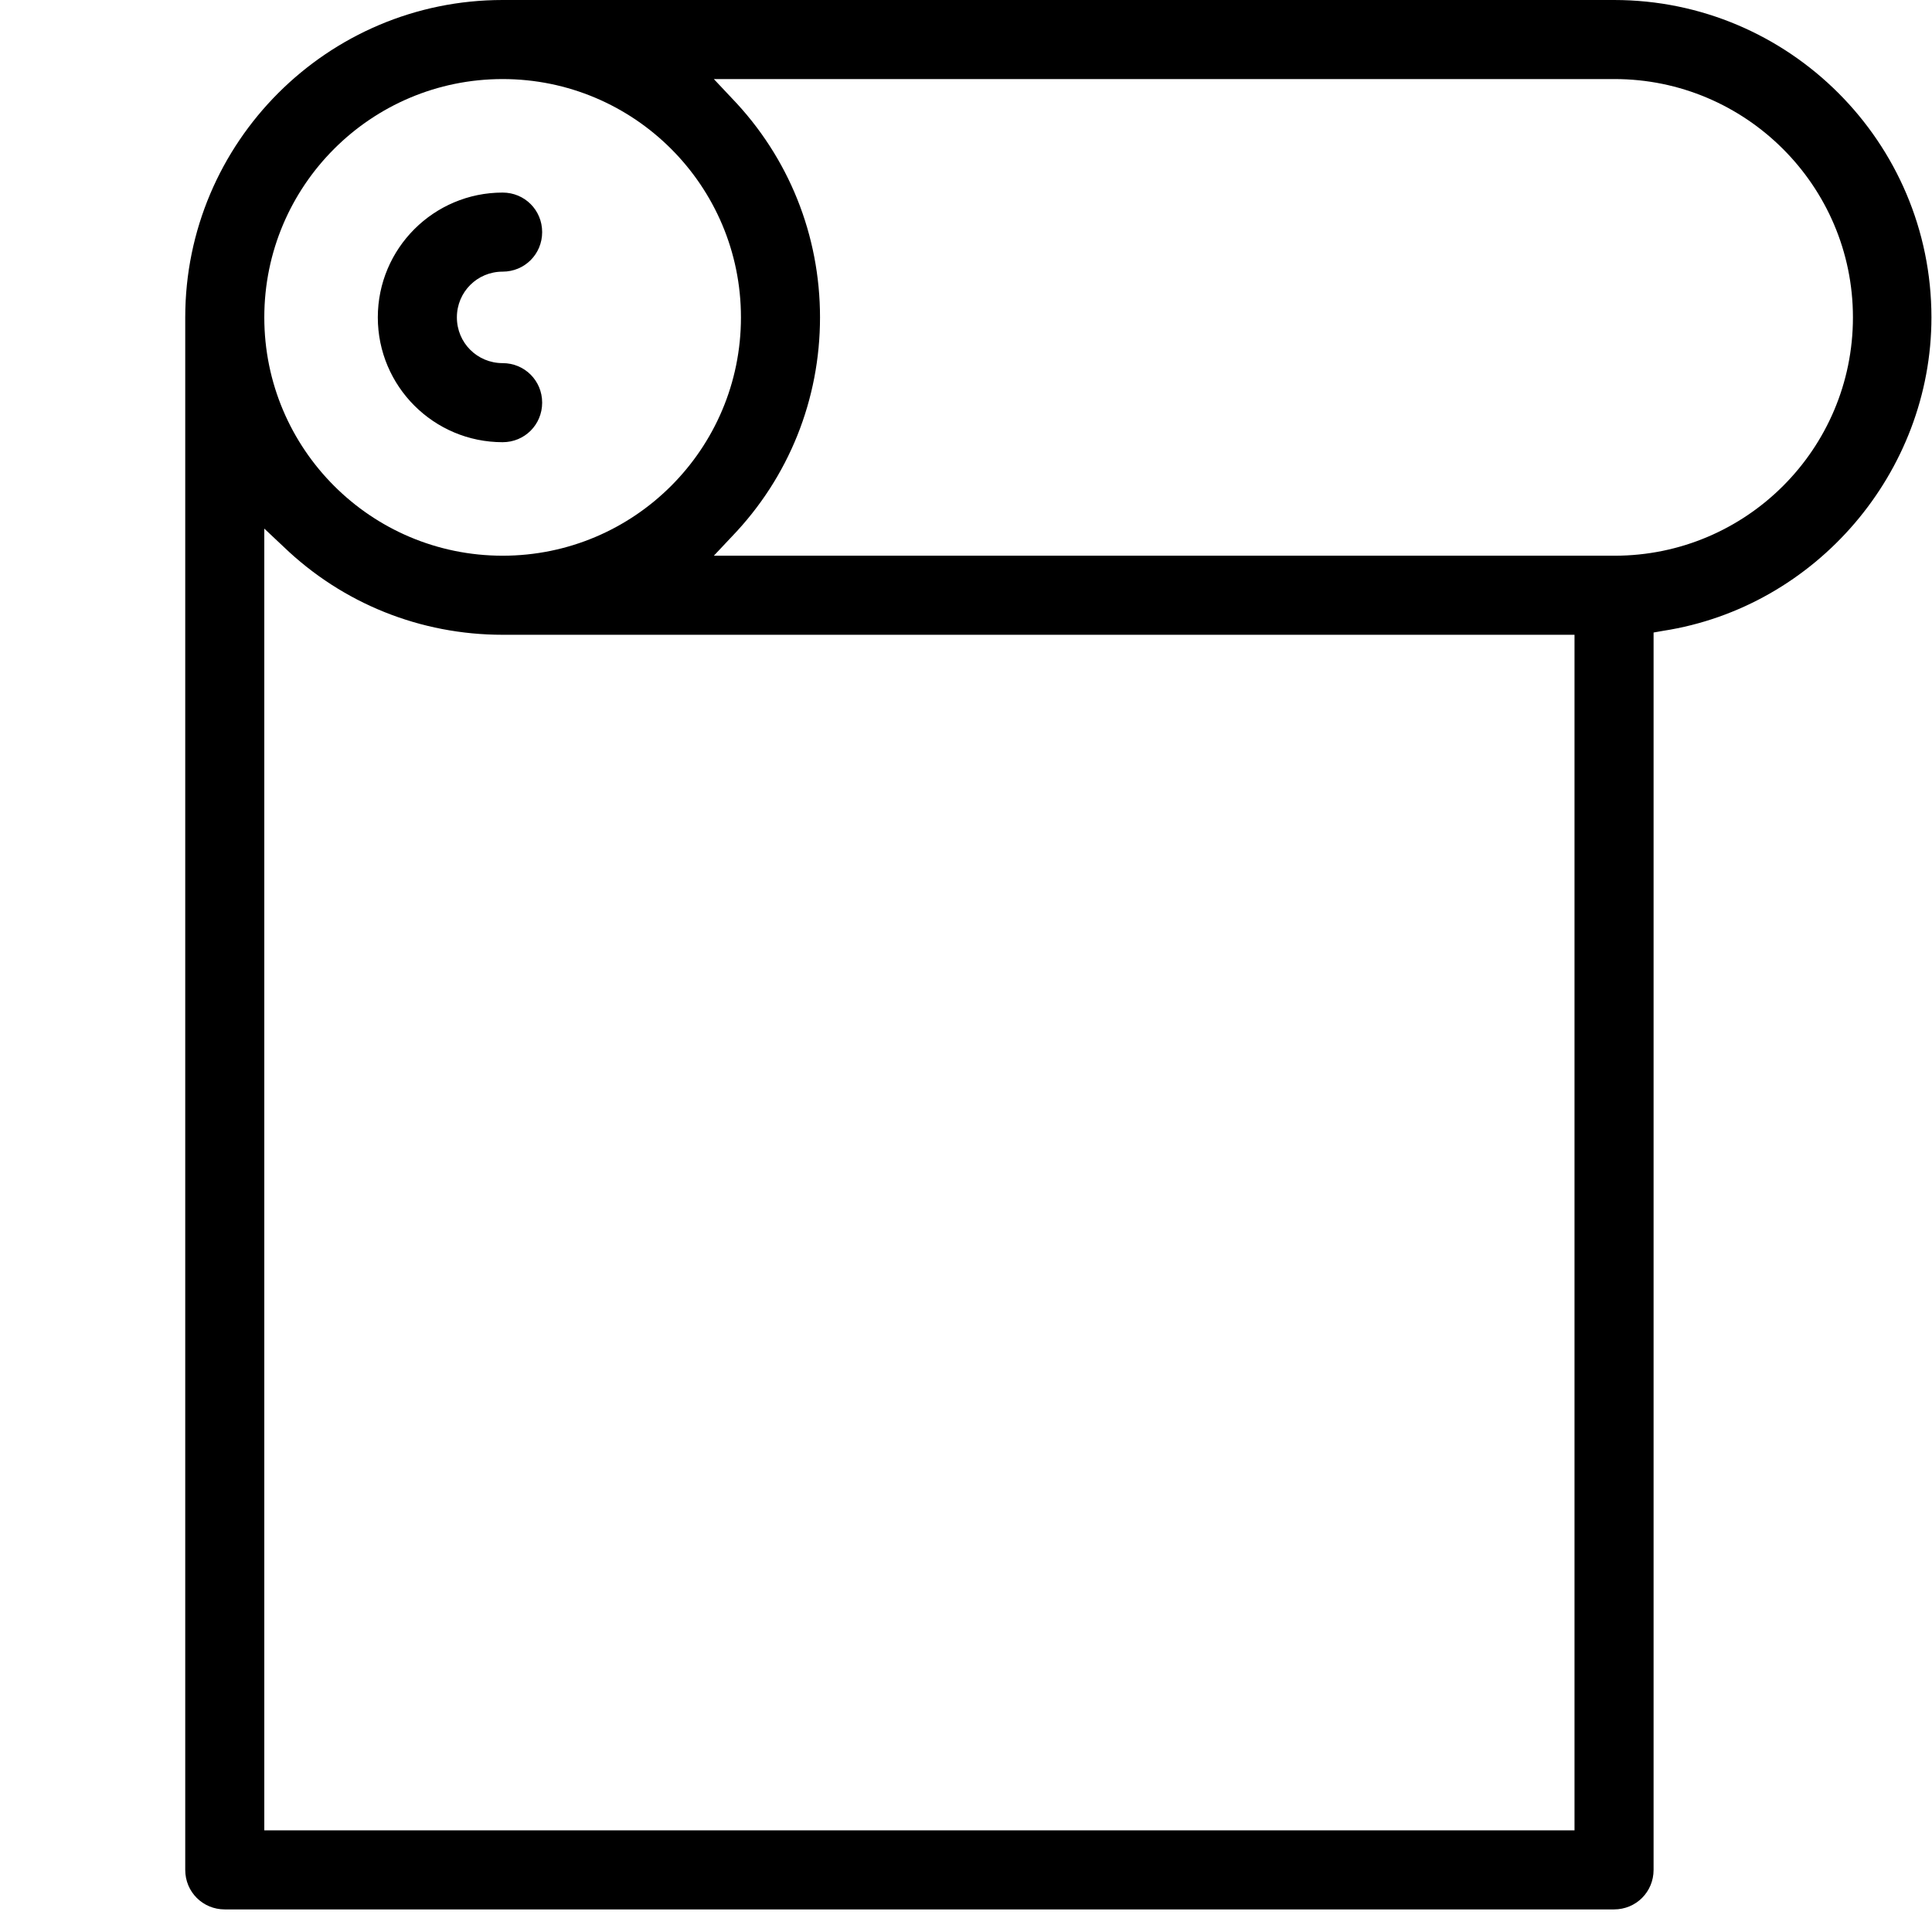 <?xml version="1.0" encoding="UTF-8"?>
<svg data-bbox="32.8 0 309.2 338.1" viewBox="0 0 342.1 342.1" xmlns="http://www.w3.org/2000/svg" data-type="shape">
    <g>
        <path d="M39.8 338.1c-3.9 0-7-3.1-7-7V56.2C32.8 25.2 58 0 89 0h196.8c31 0 56.2 25.2 56.2 56.2 0 27.4-20.4 51.3-47.5 55.5l-1.7.3v219.1c0 3.9-3.1 7-7 7h-246zm7-14h232V112.4H89c-14.5 0-28.3-5.5-38.8-15.6l-3.4-3.2v230.5zm82.8-306.7c10.1 10.5 15.6 24.3 15.6 38.8s-5.5 28.3-15.6 38.8l-3.2 3.4h159.5c23.3 0 42.2-18.9 42.2-42.2S309.1 14 285.9 14H126.4l3.2 3.4zM89 14c-23.3 0-42.2 18.9-42.2 42.2 0 23.3 18.9 42.2 42.2 42.2 23.3 0 42.2-18.9 42.2-42.2C131.2 32.9 112.3 14 89 14zm0 64.3c-12.2 0-22.1-9.9-22.1-22.1 0-12.2 9.9-22.1 22.1-22.1 3.9 0 7 3.1 7 7s-3.1 7-7 7c-4.5 0-8.1 3.6-8.1 8.1s3.6 8.1 8.1 8.1c3.9 0 7 3.1 7 7s-3.1 7-7 7z"/>
    </g>
</svg>
